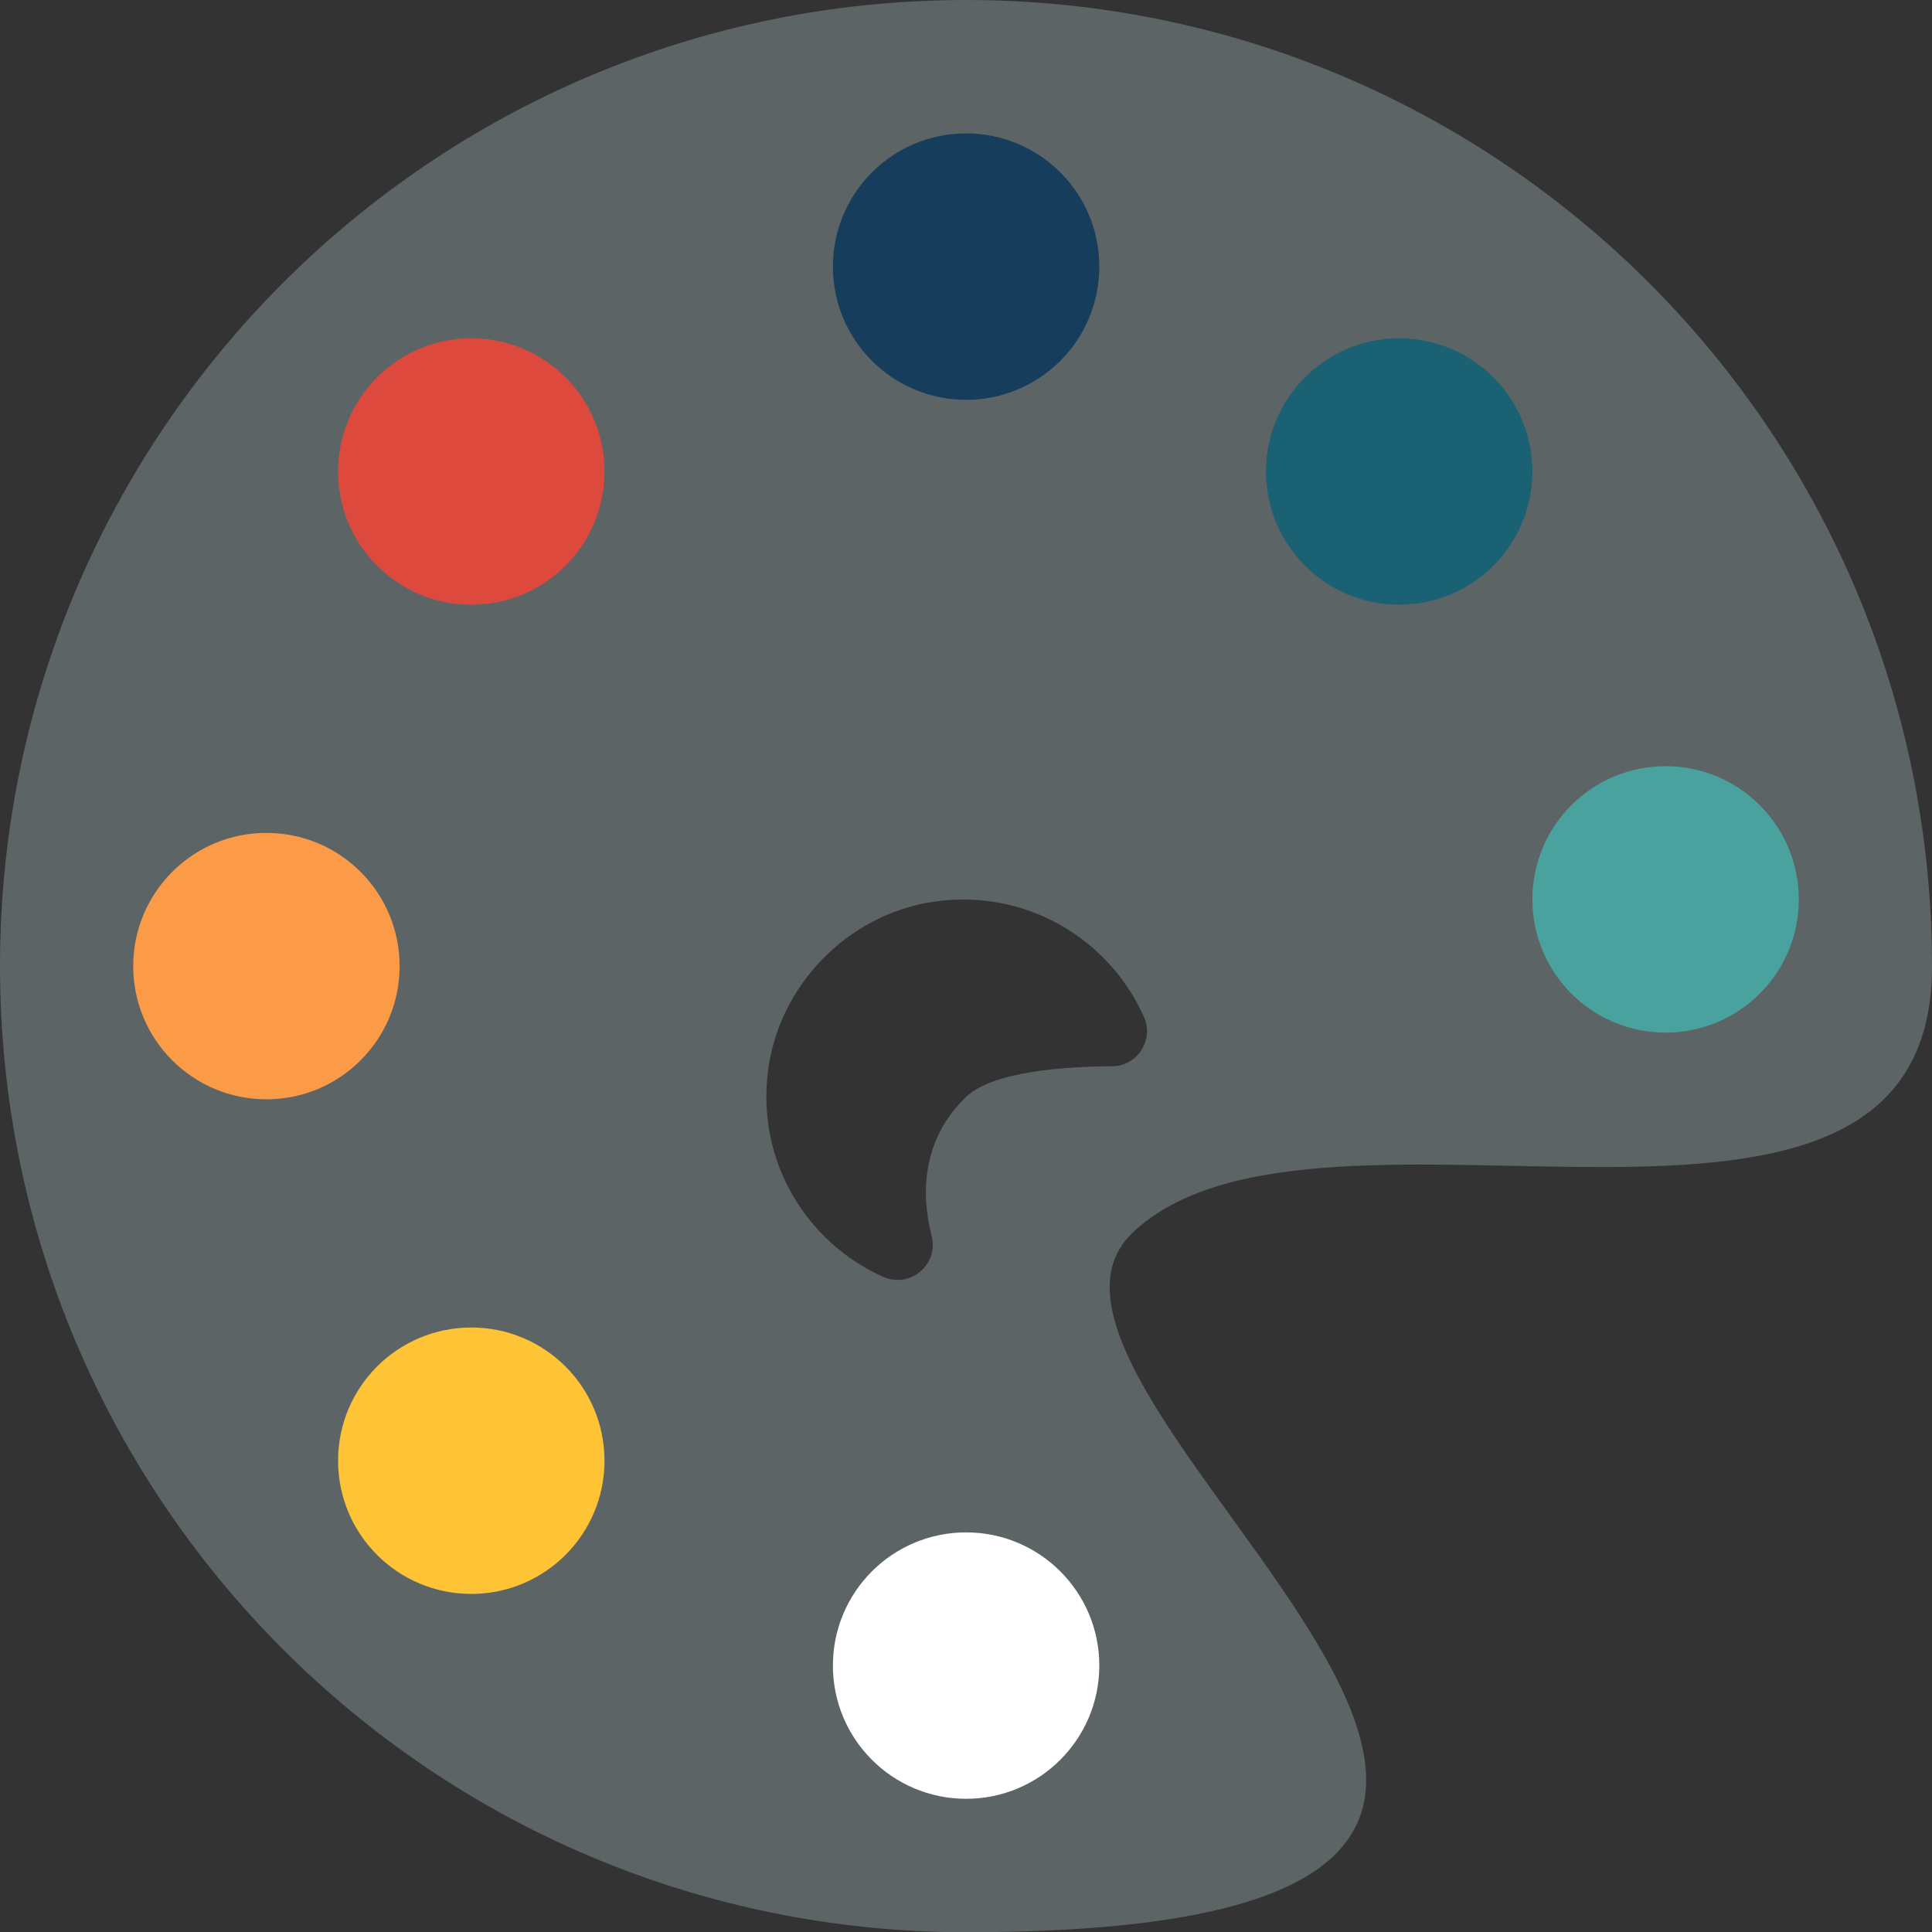 <?xml version="1.0" encoding="UTF-8"?><svg id="Layer_2" xmlns="http://www.w3.org/2000/svg" viewBox="0 0 89.49 89.49"><rect x="0" y="0" width="89.49" height="89.49" fill="#333333" stroke="none"/><defs><style>.cls-1{fill:#163d5c;}.cls-1,.cls-2,.cls-3,.cls-4,.cls-5,.cls-6,.cls-7,.cls-8{stroke-width:0px;}.cls-2{fill:#fc9b47;}.cls-3{fill:#ffc336;}.cls-4{fill:#fff;}.cls-5{fill:#5d6466;}.cls-6{fill:#49a29d;}.cls-7{fill:#1b6174;}.cls-8{fill:#de493d;}</style></defs><g id="Layer_1-2"><path class="cls-5" d="m44.75,0C20.03,0,0,20.03,0,44.75s20.03,44.75,44.75,44.75c41.18,0-.31-24.75,7.71-32.4,8.56-8.15,37.03,4.15,37.03-12.34C89.49,20.03,69.46,0,44.75,0Zm6.76,49.39c-2.22.01-5.53.24-6.76,1.42-1.98,1.89-2.13,4.37-1.6,6.42.35,1.35-1,2.48-2.27,1.9-3.5-1.58-5.83-5.3-5.31-9.49.49-3.99,3.69-7.28,7.66-7.87,4.3-.64,8.16,1.74,9.76,5.34.47,1.06-.31,2.28-1.48,2.28Z"/><path class="cls-1" d="m44.75,18.52c3.41,0,6.17-2.76,6.17-6.17s-2.76-6.17-6.17-6.17-6.17,2.76-6.17,6.17,2.76,6.17,6.17,6.17Z"/><path class="cls-4" d="m44.75,83.32c3.41,0,6.17-2.76,6.17-6.17s-2.76-6.17-6.17-6.17-6.17,2.76-6.17,6.17,2.76,6.17,6.17,6.17Z"/><path class="cls-6" d="m77.15,47.83c3.41,0,6.17-2.76,6.17-6.17s-2.76-6.17-6.17-6.17-6.17,2.76-6.17,6.17,2.76,6.17,6.17,6.17Z"/><path class="cls-2" d="m12.34,50.92c3.41,0,6.17-2.76,6.17-6.17s-2.76-6.17-6.17-6.17-6.17,2.76-6.17,6.17,2.76,6.17,6.17,6.17Z"/><path class="cls-8" d="m21.83,28.01c3.41,0,6.17-2.76,6.17-6.17s-2.76-6.17-6.17-6.17-6.17,2.76-6.17,6.17,2.76,6.17,6.17,6.17Z"/><path class="cls-7" d="m64.81,28.01c3.41,0,6.17-2.76,6.17-6.17s-2.76-6.17-6.17-6.17-6.17,2.76-6.17,6.17,2.76,6.17,6.17,6.17Z"/><path class="cls-3" d="m21.83,73.83c3.41,0,6.17-2.76,6.17-6.17s-2.76-6.17-6.17-6.17-6.17,2.76-6.17,6.17,2.76,6.17,6.17,6.17Z"/></g></svg>